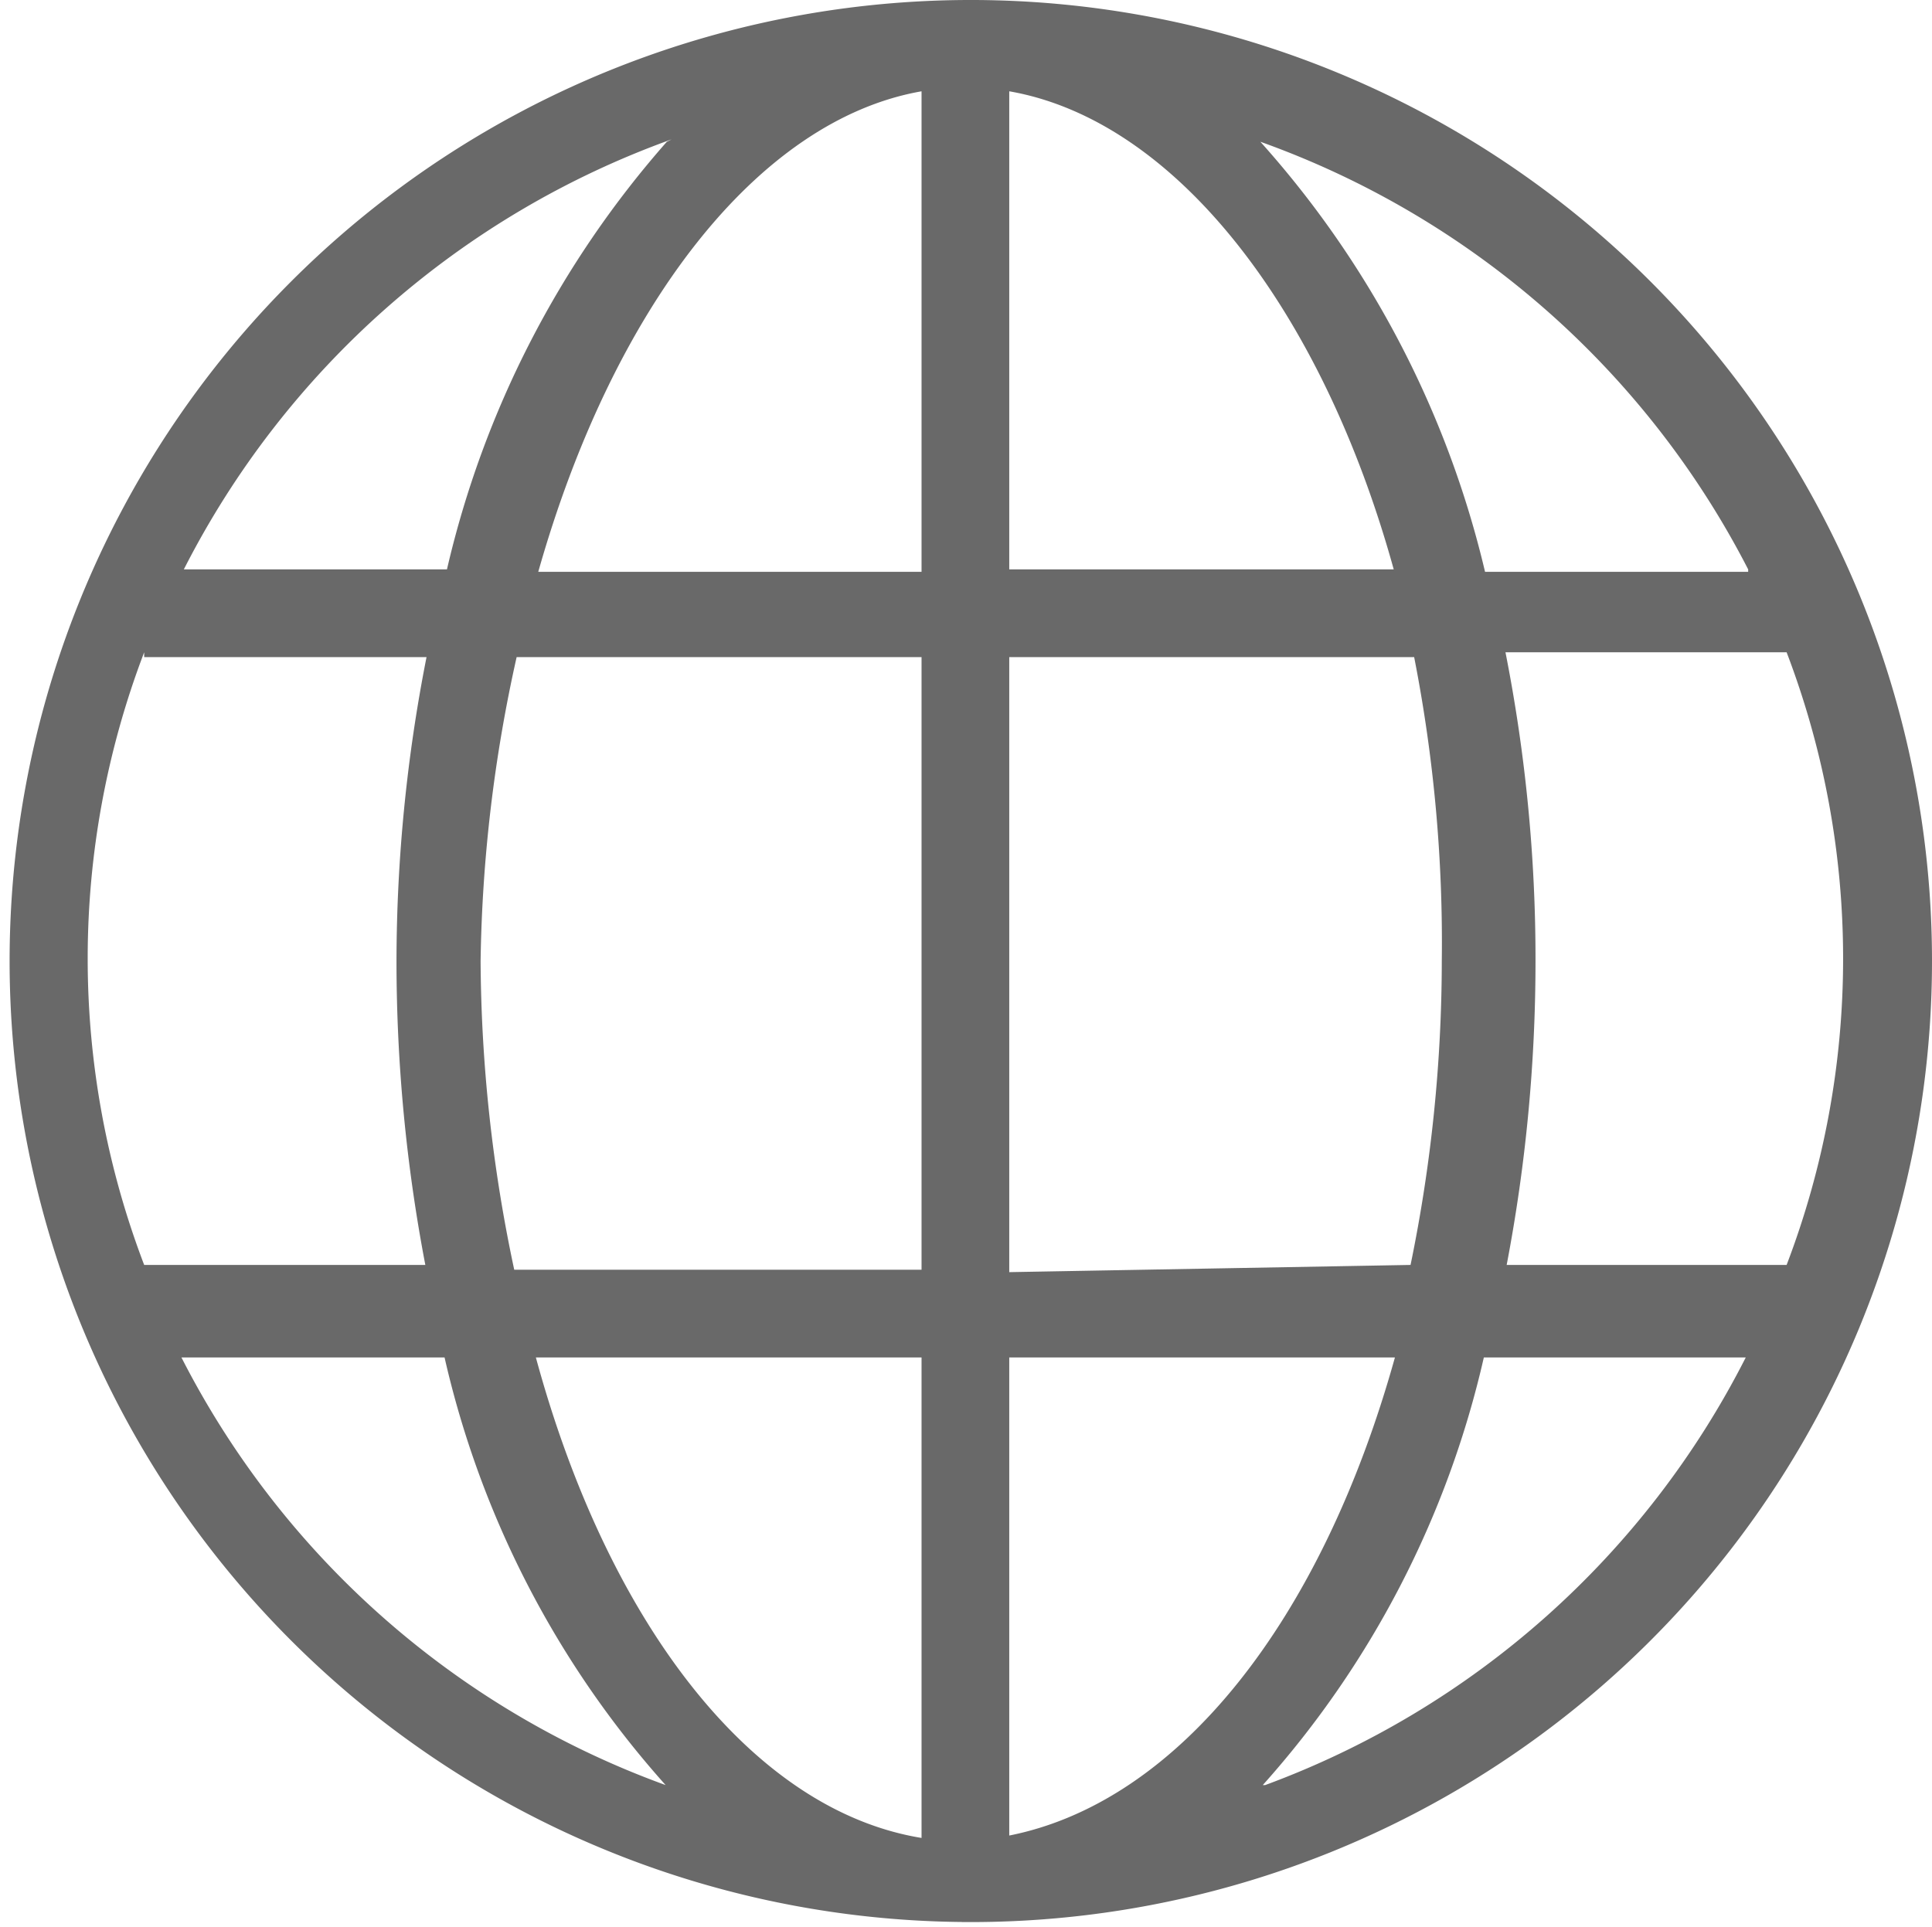 <svg xmlns="http://www.w3.org/2000/svg" width="16.08" height="16.04" viewBox="0 0 16.08 16.04"><defs><style>.a{fill:#696969}</style></defs><path class="a" d="M16.08 8a8 8 0 1 0-8 8H8a8 8 0 0 0 8.08-8zm-1.2 2.53h-2.34A13.47 13.47 0 0 0 12.78 8a13.16 13.16 0 0 0-.25-2.57h2.34a7.15 7.15 0 0 1 0 5.1zM4 8a12.33 12.33 0 0 1 .3-2.53h3.37v5.1H4.28A12.58 12.58 0 0 1 4 8zM8.4.76C9.78 1 11 2.57 11.6 4.74H8.4zm-.73 0v4H4.48C5.1 2.57 6.3 1 7.67.76zm0 10.54v4c-1.41-.23-2.61-1.79-3.21-4zm.73 4v-4h3.21C11 13.49 9.81 15 8.4 15.28zm0-4.71V5.47h3.37A12.33 12.33 0 0 1 12 8a12.58 12.58 0 0 1-.26 2.53zm6.15-5.83h-2.19a8.17 8.17 0 0 0-1.87-3.58 7.34 7.34 0 0 1 4.06 3.56zm-9-3.58a8.17 8.17 0 0 0-1.83 3.56H1.53a7.34 7.34 0 0 1 4.06-3.58zM1.2 5.47h2.35A13.16 13.16 0 0 0 3.3 8a13.47 13.47 0 0 0 .24 2.53H1.2a7.15 7.15 0 0 1 0-5.1zm.31 5.83H3.7a8 8 0 0 0 1.84 3.56 7.33 7.33 0 0 1-4.03-3.56zm9 3.56a8 8 0 0 0 1.84-3.56h2.18a7.33 7.33 0 0 1-4 3.56z"/></svg>